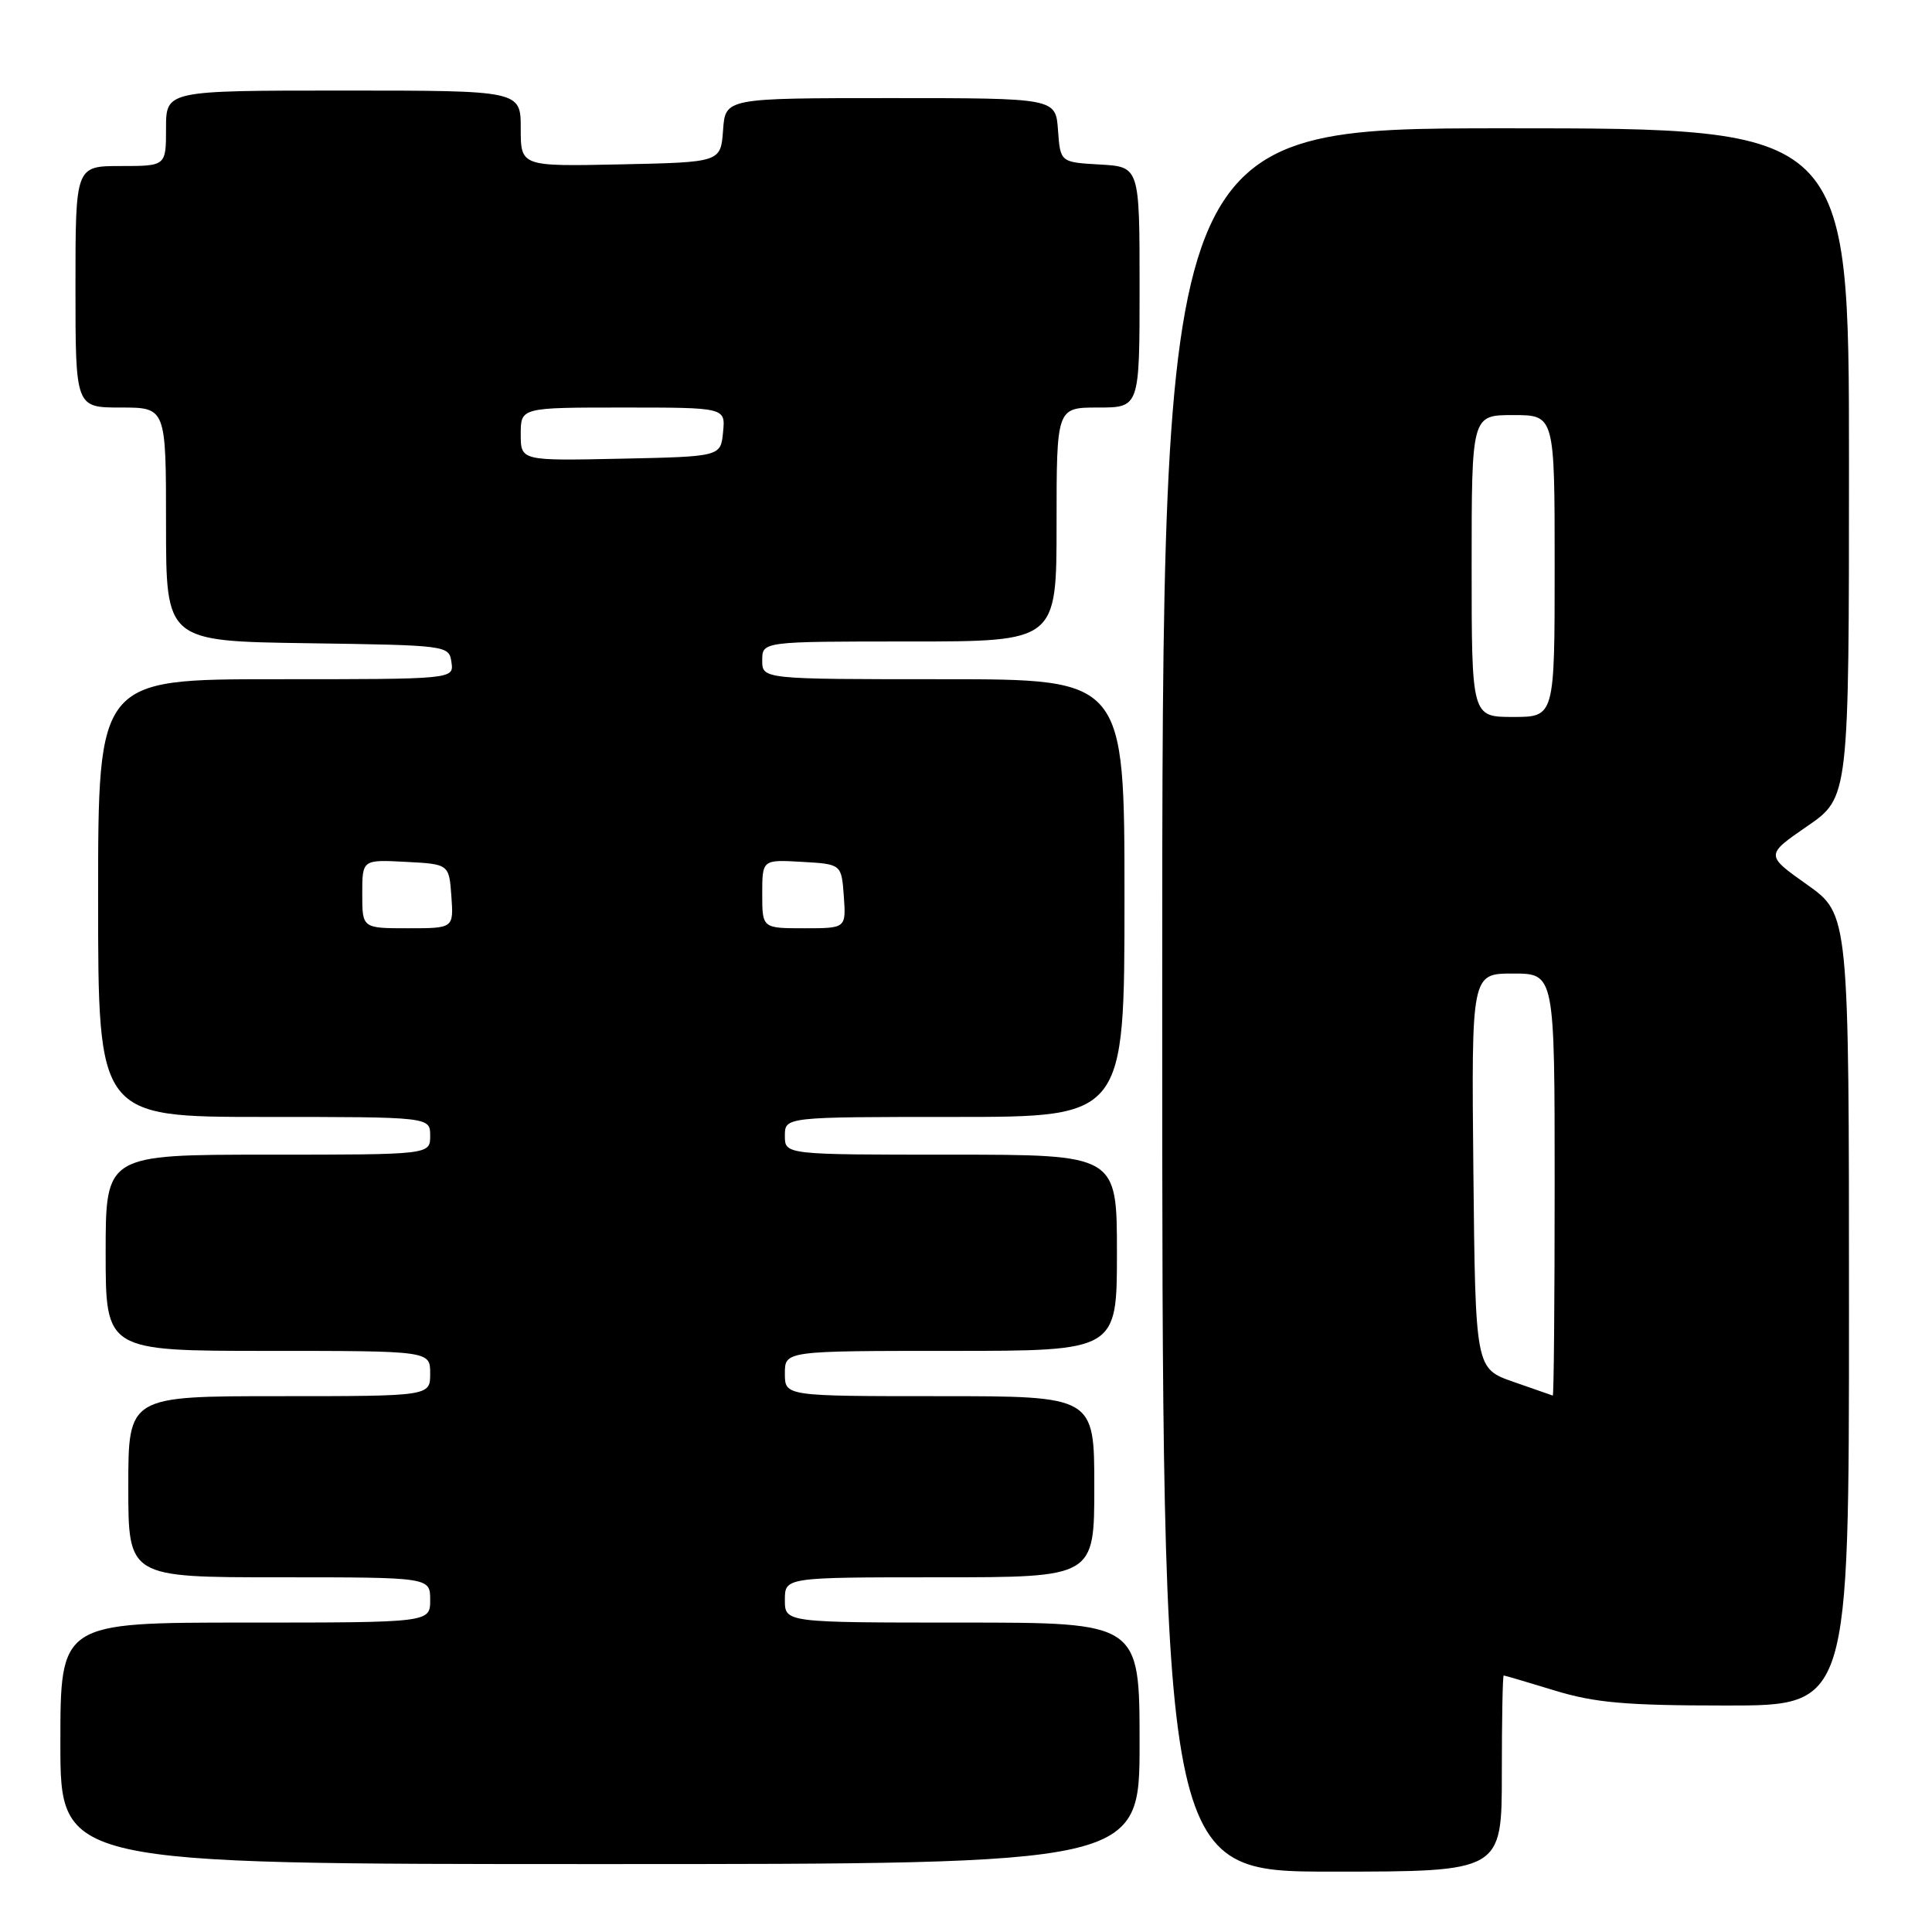<?xml version="1.0" encoding="UTF-8" standalone="no"?>
<!DOCTYPE svg PUBLIC "-//W3C//DTD SVG 1.1//EN" "http://www.w3.org/Graphics/SVG/1.1/DTD/svg11.dtd" >
<svg xmlns="http://www.w3.org/2000/svg" xmlns:xlink="http://www.w3.org/1999/xlink" version="1.1" viewBox="0 0 256 256">
 <g >
 <path fill="currentColor"
d=" M 199.00 235.00 C 199.00 227.85 199.11 222.00 199.25 222.01 C 199.39 222.01 202.43 222.91 206.00 224.00 C 211.34 225.63 215.41 225.99 228.75 225.99 C 245.00 226.00 245.00 226.00 245.00 173.58 C 245.00 121.16 245.00 121.16 239.46 117.23 C 233.92 113.30 233.92 113.30 239.46 109.48 C 245.00 105.67 245.00 105.67 245.00 61.33 C 245.00 17.00 245.00 17.00 199.50 17.00 C 154.00 17.00 154.00 17.00 154.00 132.50 C 154.00 248.00 154.00 248.00 176.50 248.00 C 199.00 248.00 199.00 248.00 199.00 235.00 Z  M 151.00 231.00 C 151.00 215.00 151.00 215.00 127.50 215.00 C 104.00 215.00 104.00 215.00 104.00 212.00 C 104.00 209.00 104.00 209.00 124.50 209.00 C 145.00 209.00 145.00 209.00 145.00 197.00 C 145.00 185.00 145.00 185.00 124.50 185.00 C 104.00 185.00 104.00 185.00 104.00 182.00 C 104.00 179.00 104.00 179.00 126.00 179.00 C 148.00 179.00 148.00 179.00 148.00 166.00 C 148.00 153.00 148.00 153.00 126.00 153.00 C 104.00 153.00 104.00 153.00 104.00 150.50 C 104.00 148.00 104.00 148.00 126.50 148.00 C 149.00 148.00 149.00 148.00 149.00 119.00 C 149.00 90.00 149.00 90.00 125.00 90.00 C 101.00 90.00 101.00 90.00 101.00 87.50 C 101.00 85.00 101.00 85.00 120.50 85.00 C 140.00 85.00 140.00 85.00 140.00 69.50 C 140.00 54.00 140.00 54.00 145.50 54.00 C 151.00 54.00 151.00 54.00 151.00 38.05 C 151.00 22.10 151.00 22.10 145.75 21.80 C 140.50 21.50 140.50 21.50 140.19 17.25 C 139.89 13.00 139.89 13.00 118.00 13.00 C 96.11 13.00 96.11 13.00 95.81 17.25 C 95.50 21.50 95.50 21.50 82.25 21.78 C 69.00 22.06 69.00 22.06 69.00 17.03 C 69.00 12.00 69.00 12.00 45.50 12.00 C 22.00 12.00 22.00 12.00 22.00 17.00 C 22.00 22.00 22.00 22.00 16.00 22.00 C 10.00 22.00 10.00 22.00 10.00 38.00 C 10.00 54.00 10.00 54.00 16.00 54.00 C 22.00 54.00 22.00 54.00 22.00 69.48 C 22.00 84.96 22.00 84.96 40.75 85.23 C 59.34 85.50 59.50 85.52 59.82 87.75 C 60.14 90.00 60.14 90.00 36.57 90.00 C 13.00 90.00 13.00 90.00 13.00 119.00 C 13.00 148.00 13.00 148.00 35.00 148.00 C 57.00 148.00 57.00 148.00 57.00 150.50 C 57.00 153.00 57.00 153.00 35.50 153.00 C 14.00 153.00 14.00 153.00 14.00 166.00 C 14.00 179.00 14.00 179.00 35.50 179.00 C 57.00 179.00 57.00 179.00 57.00 182.00 C 57.00 185.00 57.00 185.00 37.00 185.00 C 17.00 185.00 17.00 185.00 17.00 197.00 C 17.00 209.00 17.00 209.00 37.00 209.00 C 57.00 209.00 57.00 209.00 57.00 212.00 C 57.00 215.00 57.00 215.00 32.50 215.00 C 8.00 215.00 8.00 215.00 8.00 231.00 C 8.00 247.00 8.00 247.00 79.50 247.00 C 151.00 247.00 151.00 247.00 151.00 231.00 Z  M 200.50 183.09 C 195.50 181.33 195.50 181.33 195.23 155.16 C 194.97 129.00 194.97 129.00 200.48 129.00 C 206.00 129.00 206.00 129.00 206.00 157.00 C 206.00 172.40 205.89 184.97 205.75 184.92 C 205.61 184.88 203.25 184.05 200.50 183.09 Z  M 195.00 75.00 C 195.00 55.00 195.00 55.00 200.50 55.00 C 206.00 55.00 206.00 55.00 206.00 75.00 C 206.00 95.00 206.00 95.00 200.50 95.00 C 195.00 95.00 195.00 95.00 195.00 75.00 Z  M 48.00 118.45 C 48.00 113.90 48.00 113.90 53.75 114.20 C 59.50 114.50 59.50 114.50 59.81 118.75 C 60.11 123.00 60.11 123.00 54.06 123.00 C 48.00 123.00 48.00 123.00 48.00 118.45 Z  M 101.00 118.45 C 101.00 113.90 101.00 113.90 106.25 114.20 C 111.50 114.50 111.50 114.50 111.81 118.75 C 112.11 123.00 112.11 123.00 106.56 123.00 C 101.00 123.00 101.00 123.00 101.00 118.45 Z  M 69.00 57.53 C 69.00 54.00 69.00 54.00 82.56 54.00 C 96.13 54.00 96.13 54.00 95.81 57.25 C 95.50 60.50 95.50 60.50 82.25 60.78 C 69.00 61.06 69.00 61.06 69.00 57.53 Z "/>
</g>
</svg>